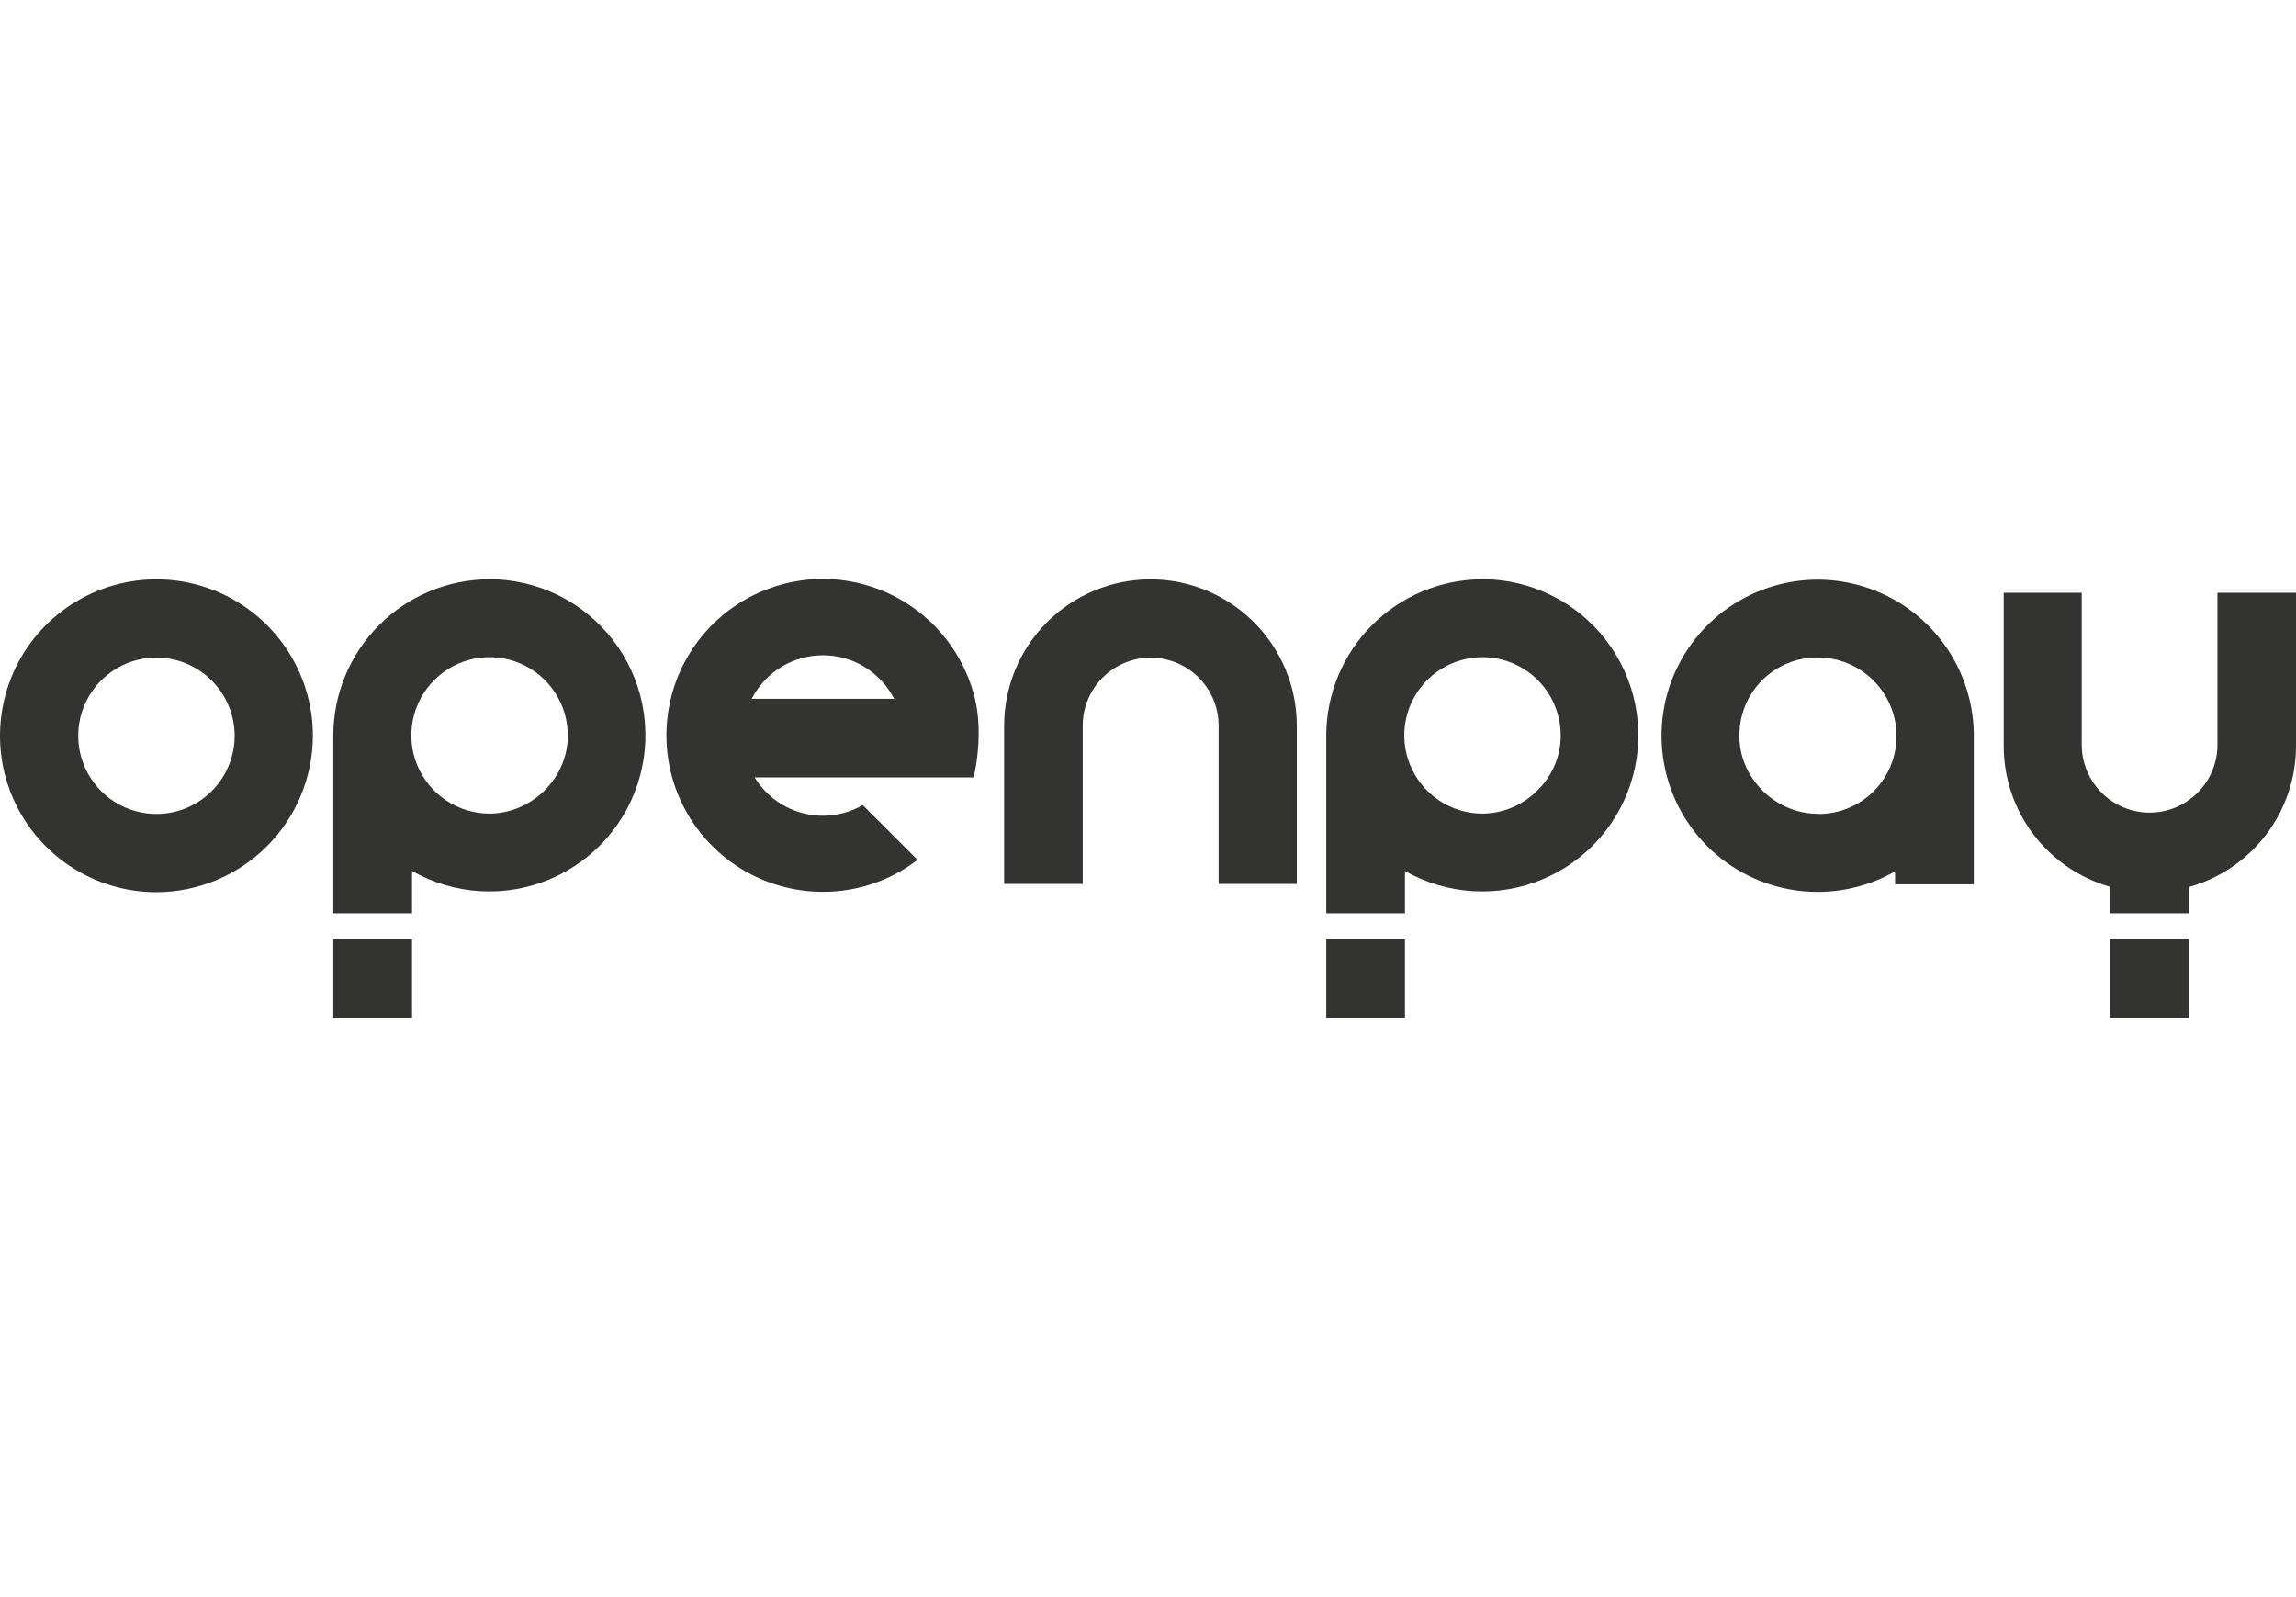 <svg width="115" height="80" viewBox="0 0 115 80" fill="none" xmlns="http://www.w3.org/2000/svg">
<path d="M115 29.693V37.378C114.998 38.974 114.474 40.527 113.509 41.799C112.544 43.071 111.19 43.993 109.652 44.425V45.746H105.708V44.425C104.17 43.993 102.816 43.071 101.85 41.798C100.885 40.526 100.362 38.973 100.36 37.376V29.691H104.269V37.376C104.287 38.265 104.654 39.111 105.289 39.733C105.924 40.355 106.778 40.704 107.667 40.704C108.556 40.704 109.41 40.355 110.045 39.733C110.681 39.111 111.047 38.265 111.066 37.376V29.691L115 29.693Z" fill="#333332"/>
<path d="M109.625 47.055H105.682V50.998H109.625V47.055Z" fill="#333332"/>
<path d="M91.057 40.764C88.933 40.764 87.121 38.995 87.121 36.868C87.116 36.349 87.214 35.835 87.41 35.355C87.606 34.875 87.896 34.44 88.262 34.073C88.629 33.706 89.065 33.417 89.545 33.221C90.025 33.025 90.539 32.927 91.057 32.932C92.075 32.935 93.053 33.331 93.786 34.038C94.519 34.745 94.951 35.707 94.991 36.724C94.991 36.771 94.991 36.818 94.991 36.875C94.991 37.39 94.889 37.9 94.691 38.376C94.493 38.851 94.202 39.283 93.836 39.645C93.469 40.007 93.035 40.294 92.558 40.487C92.08 40.68 91.569 40.777 91.054 40.772L91.057 40.764ZM98.861 36.732C98.834 35.018 98.244 33.36 97.182 32.013C96.121 30.667 94.646 29.707 92.985 29.28C91.324 28.854 89.569 28.986 87.991 29.655C86.412 30.324 85.097 31.493 84.248 32.983C83.398 34.472 83.062 36.2 83.291 37.899C83.52 39.598 84.301 41.175 85.514 42.387C86.726 43.599 88.304 44.379 90.003 44.606C91.703 44.834 93.43 44.497 94.919 43.647V44.296H98.862V36.863C98.862 36.816 98.862 36.77 98.862 36.724" fill="#333332"/>
<path d="M20.637 47.055H16.694V50.998H20.637V47.055Z" fill="#333332"/>
<path d="M24.5 40.753C23.726 40.749 22.969 40.515 22.327 40.081C21.685 39.648 21.186 39.033 20.893 38.316C20.6 37.598 20.527 36.81 20.682 36.051C20.837 35.292 21.214 34.596 21.764 34.05C22.315 33.505 23.015 33.136 23.776 32.989C24.537 32.842 25.324 32.923 26.038 33.224C26.753 33.524 27.362 34.029 27.789 34.676C28.216 35.322 28.442 36.081 28.438 36.856C28.438 38.982 26.63 40.753 24.5 40.753ZM24.5 29.016C22.43 29.024 20.447 29.851 18.984 31.316C17.521 32.781 16.698 34.766 16.694 36.837V45.745H20.637V43.628C21.678 44.22 22.841 44.566 24.037 44.638C25.233 44.71 26.429 44.507 27.533 44.043C28.638 43.579 29.621 42.868 30.407 41.965C31.193 41.061 31.761 39.989 32.068 38.831C32.374 37.672 32.41 36.459 32.173 35.285C31.936 34.111 31.432 33.007 30.701 32.058C29.97 31.11 29.031 30.341 27.956 29.813C26.88 29.285 25.698 29.011 24.5 29.012" fill="#333332"/>
<path d="M70.37 47.055H66.427V50.998H70.37V47.055Z" fill="#333332"/>
<path d="M74.235 40.753C73.46 40.749 72.704 40.516 72.061 40.082C71.419 39.648 70.92 39.034 70.627 38.317C70.334 37.599 70.26 36.811 70.415 36.052C70.57 35.293 70.946 34.596 71.497 34.051C72.048 33.506 72.748 33.136 73.509 32.989C74.269 32.842 75.057 32.923 75.771 33.223C76.486 33.524 77.095 34.029 77.522 34.676C77.949 35.322 78.175 36.081 78.171 36.856C78.171 38.982 76.363 40.753 74.235 40.753ZM74.235 29.016C72.165 29.024 70.181 29.851 68.719 31.316C67.256 32.781 66.432 34.766 66.428 36.837V45.745H70.37V43.628C71.411 44.22 72.574 44.566 73.77 44.638C74.965 44.71 76.162 44.507 77.266 44.043C78.371 43.58 79.354 42.869 80.14 41.965C80.926 41.061 81.494 39.989 81.8 38.831C82.107 37.673 82.143 36.46 81.906 35.286C81.669 34.112 81.166 33.008 80.435 32.059C79.704 31.11 78.765 30.342 77.69 29.814C76.615 29.285 75.433 29.011 74.235 29.012" fill="#333332"/>
<path d="M11.753 36.855C11.753 37.63 11.523 38.387 11.093 39.031C10.662 39.676 10.05 40.178 9.335 40.474C8.619 40.771 7.831 40.848 7.071 40.697C6.311 40.546 5.613 40.173 5.065 39.625C4.517 39.077 4.144 38.379 3.993 37.619C3.842 36.859 3.919 36.072 4.216 35.356C4.512 34.64 5.015 34.028 5.659 33.597C6.303 33.167 7.06 32.937 7.835 32.937C8.873 32.94 9.868 33.354 10.602 34.088C11.337 34.822 11.75 35.817 11.753 36.855ZM15.671 36.855C15.671 35.305 15.211 33.79 14.35 32.502C13.489 31.213 12.265 30.209 10.834 29.616C9.402 29.023 7.827 28.868 6.307 29.17C4.787 29.472 3.391 30.219 2.295 31.314C1.199 32.41 0.453 33.806 0.151 35.326C-0.152 36.846 0.003 38.422 0.596 39.853C1.189 41.285 2.194 42.509 3.482 43.37C4.771 44.231 6.286 44.69 7.835 44.69C9.912 44.684 11.901 43.857 13.369 42.389C14.837 40.921 15.665 38.931 15.671 36.855Z" fill="#333332"/>
<path d="M57.62 29.02C55.678 29.021 53.815 29.794 52.442 31.168C51.068 32.541 50.296 34.403 50.294 36.346V44.277H54.231V36.346C54.231 35.443 54.59 34.578 55.228 33.94C55.866 33.302 56.731 32.943 57.633 32.943C58.536 32.943 59.401 33.302 60.039 33.94C60.677 34.578 61.036 35.443 61.036 36.346V44.277H64.953V36.346C64.951 34.403 64.179 32.541 62.806 31.168C61.432 29.794 59.57 29.021 57.627 29.02" fill="#333332"/>
<path d="M37.649 35.002L37.703 34.905C38.048 34.275 38.557 33.749 39.175 33.382C39.794 33.016 40.499 32.822 41.218 32.822C41.937 32.822 42.643 33.016 43.261 33.382C43.88 33.749 44.388 34.275 44.734 34.905L44.788 35.002H37.649ZM48.82 34.953C48.467 33.527 47.721 32.229 46.665 31.207C45.61 30.185 44.289 29.48 42.852 29.173C41.415 28.866 39.921 28.969 38.541 29.47C37.16 29.972 35.947 30.851 35.042 32.008C34.137 33.165 33.576 34.554 33.422 36.015C33.268 37.476 33.528 38.95 34.172 40.271C34.816 41.591 35.819 42.704 37.065 43.482C38.311 44.26 39.751 44.672 41.22 44.671C42.932 44.676 44.598 44.113 45.956 43.069L43.212 40.325C42.326 40.836 41.278 40.988 40.283 40.75C39.288 40.512 38.422 39.901 37.864 39.044L37.798 38.942H48.761C48.947 38.267 49.201 36.425 48.82 34.961" fill="#333332"/>
</svg>
